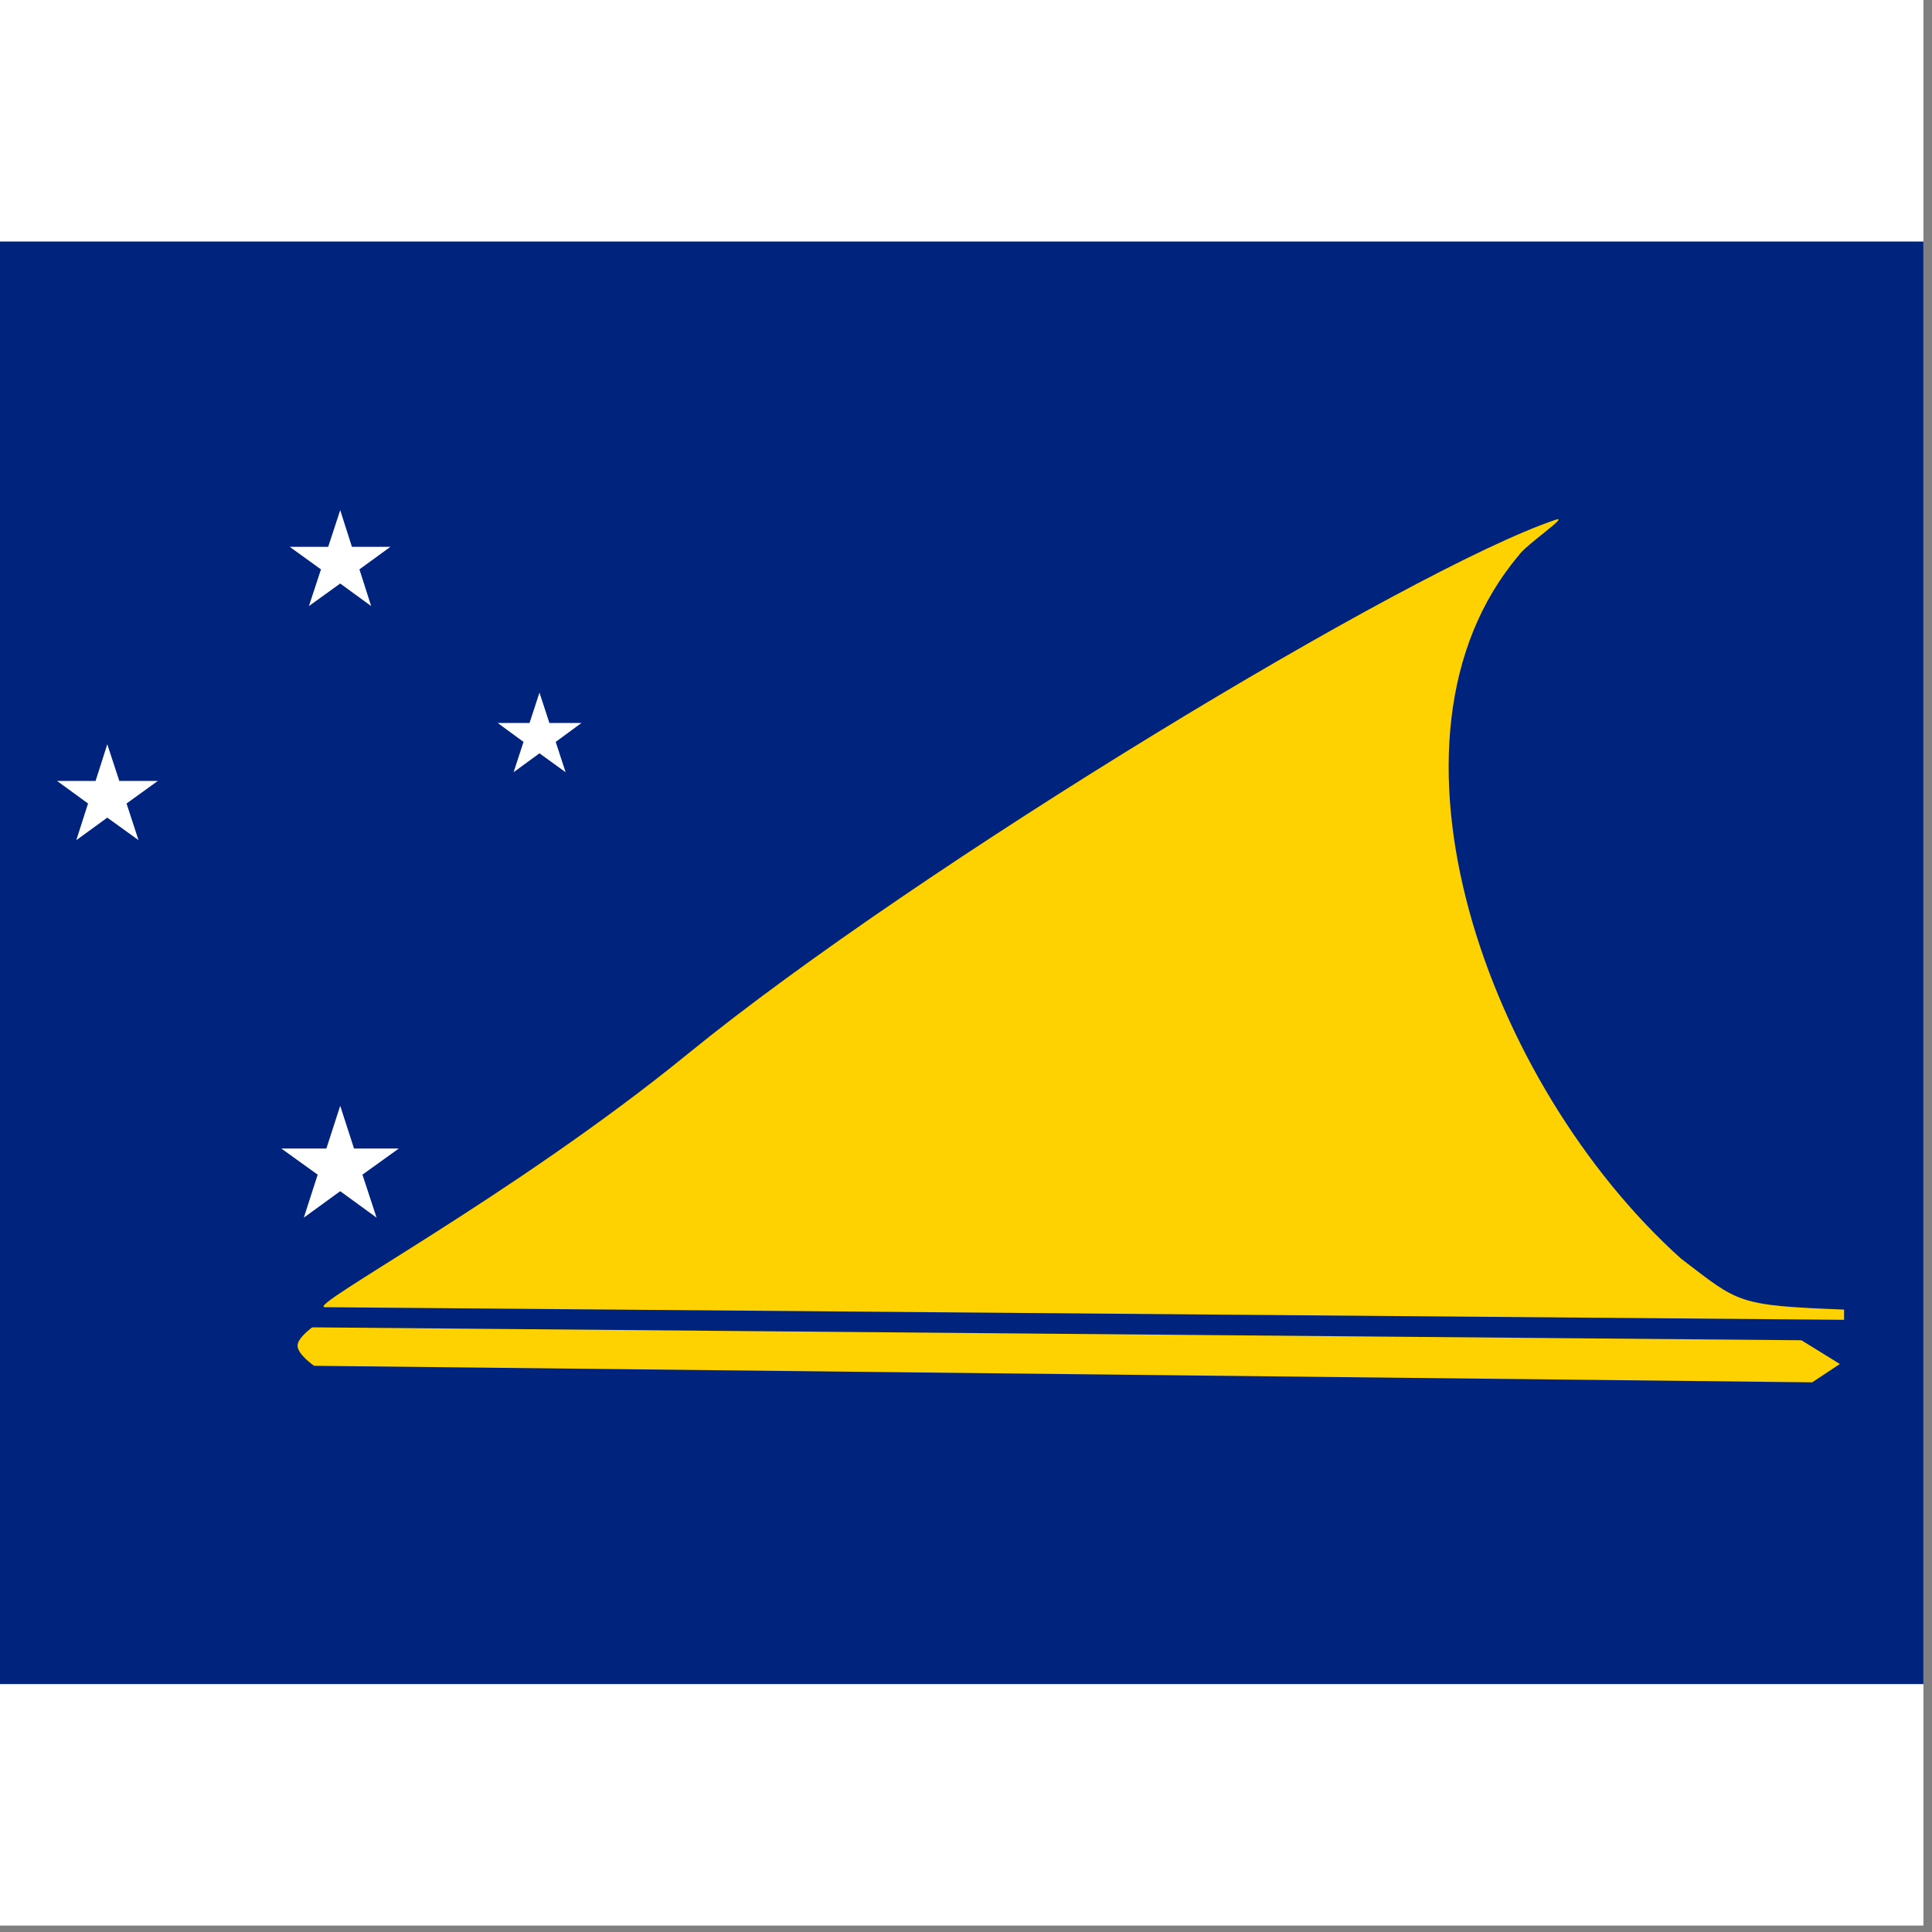 <svg width="75" height="75" viewBox="0 0 75 75" fill="none" xmlns="http://www.w3.org/2000/svg">
<rect x="0" y="0" width="75" height="75" fill="#808080" stroke="none"/>
<rect width="74.667" height="74.75" fill="white"/>
<g clip-path="url(#clip0_1_74191)">
<path d="M0 9.375H74.667V65.375H0V9.375Z" fill="#00247D"/>
<path d="M12.612 50.745C11.83 50.733 19.938 46.428 26.717 40.898C35.607 33.653 54.752 22.068 60.387 20.178C60.97 19.98 59.185 21.182 58.952 21.567C52.943 28.683 57.738 42.1 65.252 48.855C67.515 50.582 67.398 50.675 71.587 50.838V51.235L12.612 50.745ZM12.122 51.527C12.122 51.527 11.55 51.935 11.55 52.238C11.55 52.577 12.192 53.02 12.192 53.02L70.35 53.662L71.423 52.95L69.93 52.028L12.122 51.527Z" fill="#FED100"/>
<path d="M12.46 22.103L11.993 23.527L13.207 22.652L14.408 23.527L13.953 22.103L15.155 21.228H13.662L13.207 19.805L12.74 21.228H11.247L12.46 22.103ZM21.572 28.8L22.575 28.065H21.327L20.942 26.887L20.557 28.065H19.32L20.323 28.8L19.938 29.978L20.942 29.243L21.957 29.978L21.572 28.8ZM4.632 30.317L4.165 28.893L3.71 30.317H2.217L3.418 31.192L2.963 32.615L4.165 31.74L5.378 32.615L4.912 31.192L6.125 30.317H4.632ZM13.743 44.585L13.207 42.928L12.67 44.585H10.92L12.332 45.6L11.795 47.268L13.207 46.242L14.618 47.268L14.07 45.6L15.482 44.585H13.743Z" fill="white"/>
</g>
<defs>
<clipPath id="clip0_1_74191">
<rect width="74.667" height="56" fill="white" transform="translate(0 9.375)"/>
</clipPath>
</defs>
</svg>

